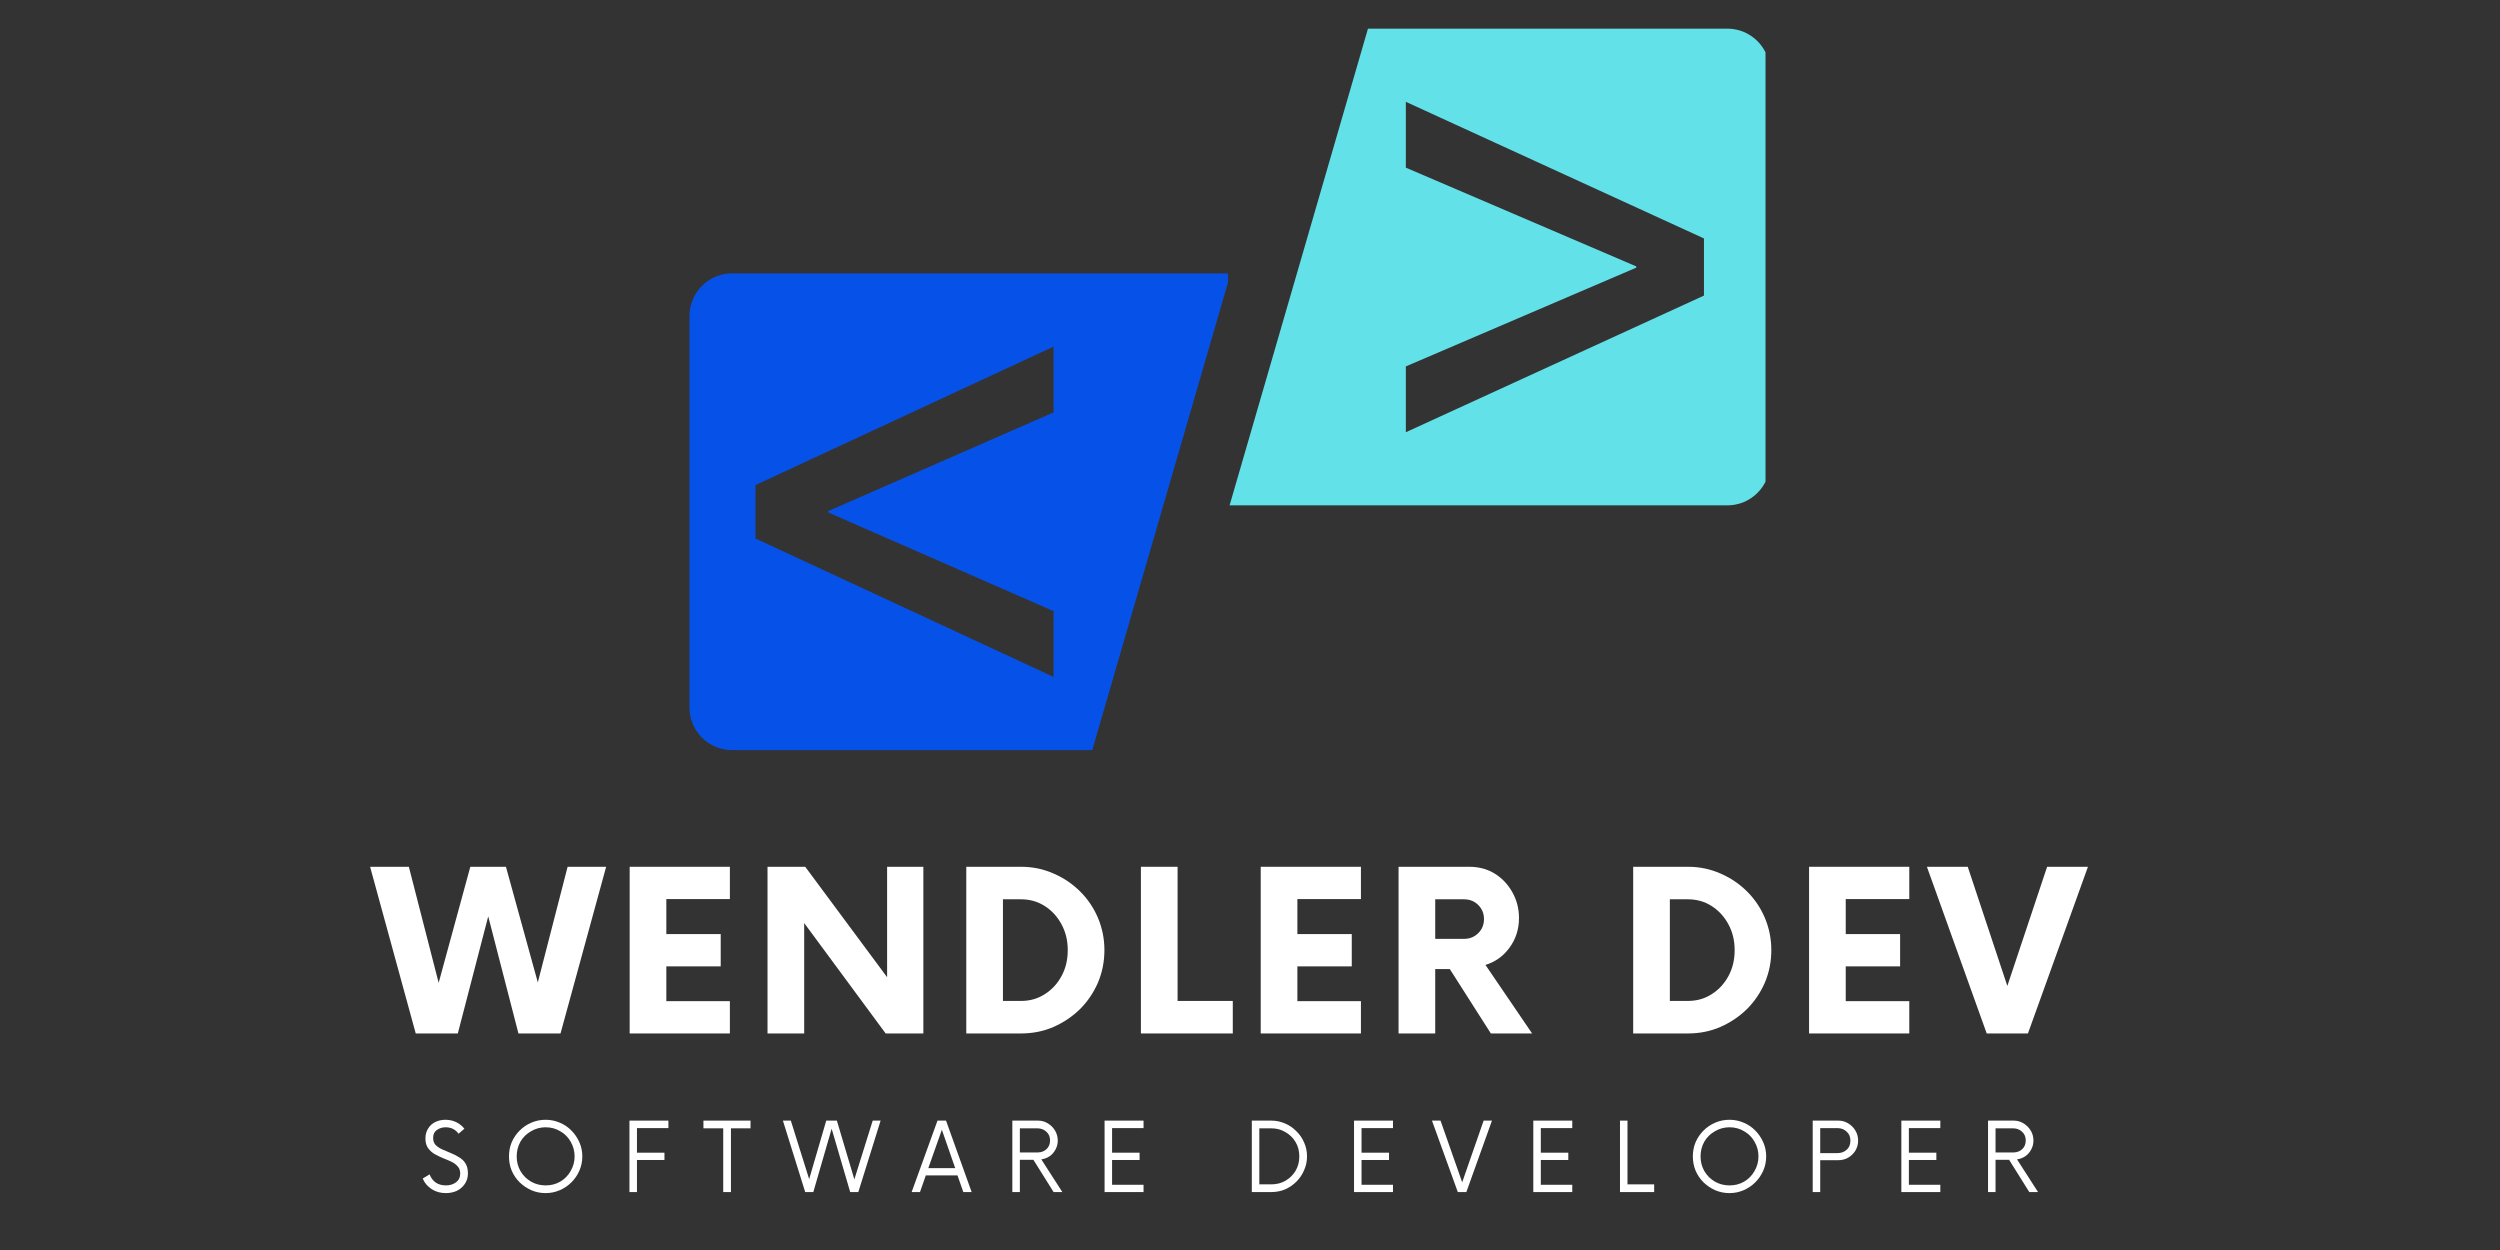 <svg xmlns="http://www.w3.org/2000/svg" xmlns:xlink="http://www.w3.org/1999/xlink" width="250" zoomAndPan="magnify" viewBox="0 0 187.5 93.75" height="125" preserveAspectRatio="xMidYMid meet" version="1.0"><rect x="0" y="0" width="187.5" height="93.75" fill="#333333" stroke="none"/><defs><g/><clipPath id="36c117124d"><path d="M 92.188 20 L 93 20 L 93 38.039 L 92.188 38.039 Z M 92.188 20 " clip-rule="nonzero"/></clipPath><clipPath id="fd45bca78c"><path d="M 92.188 2.133 L 132.414 2.133 L 132.414 38 L 92.188 38 Z M 92.188 2.133 " clip-rule="nonzero"/></clipPath><clipPath id="79023857e6"><path d="M 51.707 20 L 92.098 20 L 92.098 56.266 L 51.707 56.266 Z M 51.707 20 " clip-rule="nonzero"/></clipPath><clipPath id="cb07002142"><path d="M 92 19.613 L 92.098 19.613 L 92.098 38 L 92 38 Z M 92 19.613 " clip-rule="nonzero"/></clipPath></defs><g clip-path="url(#36c117124d)"><path fill="#0652e9" d="M 78.941 46.23 L 78.941 51.168 L 56.582 40.781 L 56.582 36.773 L 78.941 26.387 L 78.941 31.324 L 62.031 38.73 L 62.031 38.824 Z M 92.219 20.898 L 54.828 20.898 C 53.062 20.898 51.633 22.332 51.633 24.098 L 51.633 53.457 C 51.633 55.223 53.062 56.652 54.828 56.652 L 81.84 56.652 L 92.219 20.898 " fill-opacity="1" fill-rule="nonzero"/></g><g clip-path="url(#fd45bca78c)"><path fill="#62e1e9" d="M 127.797 22.168 L 105.438 32.418 L 105.438 27.48 L 122.719 20.074 L 122.719 19.98 L 105.438 12.574 L 105.438 7.637 L 127.797 17.883 Z M 102.598 2.148 L 92.219 37.902 L 129.551 37.902 C 131.316 37.902 132.746 36.473 132.746 34.707 L 132.746 5.348 C 132.746 3.582 131.316 2.148 129.551 2.148 L 102.598 2.148 " fill-opacity="1" fill-rule="nonzero"/></g><g fill="#ffffff" fill-opacity="1"><g transform="translate(28.055, 77.509)"><g><path d="M 14.516 -12.5 L 17.406 -12.5 L 13.984 0 L 10.828 0 L 8.562 -8.781 L 6.281 0 L 3.125 0 L -0.297 -12.5 L 2.609 -12.5 L 4.844 -3.797 L 7.219 -12.5 L 9.891 -12.5 L 12.281 -3.828 Z M 14.516 -12.5 "/></g></g></g><g fill="#ffffff" fill-opacity="1"><g transform="translate(45.897, 77.509)"><g><path d="M 8.844 -10.078 L 4.078 -10.078 L 4.078 -7.453 L 8.156 -7.453 L 8.156 -5.031 L 4.078 -5.031 L 4.078 -2.422 L 8.844 -2.422 L 8.844 0 L 1.328 0 L 1.328 -12.5 L 8.844 -12.5 Z M 8.844 -10.078 "/></g></g></g><g fill="#ffffff" fill-opacity="1"><g transform="translate(56.33, 77.509)"><g><path d="M 10.203 -12.5 L 12.922 -12.5 L 12.922 0 L 10.094 0 L 3.984 -8.281 L 3.984 0 L 1.234 0 L 1.234 -12.5 L 4.062 -12.5 L 10.203 -4.219 Z M 10.203 -12.5 "/></g></g></g><g fill="#ffffff" fill-opacity="1"><g transform="translate(71.237, 77.509)"><g><path d="M 1.234 0 L 1.234 -12.5 L 5.344 -12.5 C 6.207 -12.5 7.016 -12.332 7.766 -12 C 8.523 -11.676 9.191 -11.227 9.766 -10.656 C 10.336 -10.094 10.785 -9.43 11.109 -8.672 C 11.43 -7.91 11.594 -7.102 11.594 -6.25 C 11.594 -5.383 11.43 -4.57 11.109 -3.812 C 10.785 -3.062 10.336 -2.398 9.766 -1.828 C 9.191 -1.266 8.523 -0.816 7.766 -0.484 C 7.016 -0.16 6.207 0 5.344 0 Z M 3.984 -2.438 L 5.328 -2.438 C 5.992 -2.438 6.586 -2.602 7.109 -2.938 C 7.641 -3.27 8.062 -3.723 8.375 -4.297 C 8.688 -4.867 8.844 -5.52 8.844 -6.25 C 8.844 -6.969 8.688 -7.613 8.375 -8.188 C 8.062 -8.77 7.641 -9.227 7.109 -9.562 C 6.586 -9.895 5.992 -10.062 5.328 -10.062 L 3.984 -10.062 Z M 3.984 -2.438 "/></g></g></g><g fill="#ffffff" fill-opacity="1"><g transform="translate(84.334, 77.509)"><g><path d="M 3.984 -2.438 L 8.125 -2.438 L 8.125 0 L 1.234 0 L 1.234 -12.5 L 3.984 -12.5 Z M 3.984 -2.438 "/></g></g></g><g fill="#ffffff" fill-opacity="1"><g transform="translate(93.226, 77.509)"><g><path d="M 8.844 -10.078 L 4.078 -10.078 L 4.078 -7.453 L 8.156 -7.453 L 8.156 -5.031 L 4.078 -5.031 L 4.078 -2.422 L 8.844 -2.422 L 8.844 0 L 1.328 0 L 1.328 -12.5 L 8.844 -12.5 Z M 8.844 -10.078 "/></g></g></g><g fill="#ffffff" fill-opacity="1"><g transform="translate(103.658, 77.509)"><g><path d="M 7.75 -5.141 L 11.25 0 L 8.156 0 L 5.078 -4.828 L 3.984 -4.828 L 3.984 0 L 1.234 0 L 1.234 -12.5 L 6.531 -12.5 C 7.258 -12.5 7.898 -12.328 8.453 -11.984 C 9.004 -11.641 9.441 -11.176 9.766 -10.594 C 10.098 -10.008 10.266 -9.363 10.266 -8.656 C 10.266 -7.812 10.023 -7.066 9.547 -6.422 C 9.078 -5.785 8.477 -5.359 7.75 -5.141 Z M 6.125 -7.094 C 6.562 -7.094 6.922 -7.234 7.203 -7.516 C 7.492 -7.797 7.641 -8.148 7.641 -8.578 C 7.641 -9.004 7.492 -9.359 7.203 -9.641 C 6.922 -9.922 6.562 -10.062 6.125 -10.062 L 3.984 -10.062 L 3.984 -7.094 Z M 6.125 -7.094 "/></g></g></g><g fill="#ffffff" fill-opacity="1"><g transform="translate(115.527, 77.509)"><g/></g></g><g fill="#ffffff" fill-opacity="1"><g transform="translate(121.255, 77.509)"><g><path d="M 1.234 0 L 1.234 -12.5 L 5.344 -12.5 C 6.207 -12.5 7.016 -12.332 7.766 -12 C 8.523 -11.676 9.191 -11.227 9.766 -10.656 C 10.336 -10.094 10.785 -9.43 11.109 -8.672 C 11.43 -7.91 11.594 -7.102 11.594 -6.25 C 11.594 -5.383 11.43 -4.57 11.109 -3.812 C 10.785 -3.062 10.336 -2.398 9.766 -1.828 C 9.191 -1.266 8.523 -0.816 7.766 -0.484 C 7.016 -0.16 6.207 0 5.344 0 Z M 3.984 -2.438 L 5.328 -2.438 C 5.992 -2.438 6.586 -2.602 7.109 -2.938 C 7.641 -3.27 8.062 -3.723 8.375 -4.297 C 8.688 -4.867 8.844 -5.52 8.844 -6.25 C 8.844 -6.969 8.688 -7.613 8.375 -8.188 C 8.062 -8.77 7.641 -9.227 7.109 -9.562 C 6.586 -9.895 5.992 -10.062 5.328 -10.062 L 3.984 -10.062 Z M 3.984 -2.438 "/></g></g></g><g fill="#ffffff" fill-opacity="1"><g transform="translate(134.352, 77.509)"><g><path d="M 8.844 -10.078 L 4.078 -10.078 L 4.078 -7.453 L 8.156 -7.453 L 8.156 -5.031 L 4.078 -5.031 L 4.078 -2.422 L 8.844 -2.422 L 8.844 0 L 1.328 0 L 1.328 -12.5 L 8.844 -12.5 Z M 8.844 -10.078 "/></g></g></g><g fill="#ffffff" fill-opacity="1"><g transform="translate(144.784, 77.509)"><g><path d="M 8.75 -12.5 L 11.812 -12.5 L 7.312 0 L 4.219 0 L -0.266 -12.5 L 2.797 -12.5 L 5.766 -3.562 Z M 8.75 -12.5 "/></g></g></g><g fill="#ffffff" fill-opacity="1"><g transform="translate(31.438, 89.405)"><g><path d="M 2 0.078 C 1.602 0.078 1.25 -0.02 0.938 -0.219 C 0.625 -0.426 0.398 -0.691 0.266 -1.016 L 0.781 -1.328 C 0.875 -1.078 1.023 -0.875 1.234 -0.719 C 1.441 -0.57 1.703 -0.5 2.016 -0.5 C 2.305 -0.5 2.555 -0.578 2.766 -0.734 C 2.973 -0.891 3.078 -1.109 3.078 -1.391 C 3.078 -1.609 3.016 -1.785 2.891 -1.922 C 2.766 -2.066 2.602 -2.188 2.406 -2.281 C 2.207 -2.375 2 -2.461 1.781 -2.547 C 1.562 -2.641 1.348 -2.742 1.141 -2.859 C 0.941 -2.984 0.781 -3.133 0.656 -3.312 C 0.531 -3.5 0.469 -3.734 0.469 -4.016 C 0.469 -4.305 0.535 -4.555 0.672 -4.766 C 0.805 -4.984 0.984 -5.145 1.203 -5.25 C 1.43 -5.363 1.688 -5.422 1.969 -5.422 C 2.27 -5.422 2.547 -5.359 2.797 -5.234 C 3.047 -5.109 3.242 -4.945 3.391 -4.75 L 2.953 -4.375 C 2.723 -4.695 2.398 -4.859 1.984 -4.859 C 1.734 -4.859 1.516 -4.789 1.328 -4.656 C 1.141 -4.531 1.047 -4.332 1.047 -4.062 C 1.047 -3.844 1.109 -3.664 1.234 -3.531 C 1.359 -3.406 1.52 -3.297 1.719 -3.203 C 1.914 -3.117 2.125 -3.031 2.344 -2.938 C 2.562 -2.852 2.77 -2.75 2.969 -2.625 C 3.176 -2.508 3.344 -2.352 3.469 -2.156 C 3.594 -1.957 3.656 -1.707 3.656 -1.406 C 3.656 -1.102 3.578 -0.836 3.422 -0.609 C 3.273 -0.391 3.078 -0.219 2.828 -0.094 C 2.578 0.02 2.301 0.078 2 0.078 Z M 2 0.078 "/></g></g></g><g fill="#ffffff" fill-opacity="1"><g transform="translate(37.736, 89.405)"><g><path d="M 3.188 0.078 C 2.801 0.078 2.441 0.004 2.109 -0.141 C 1.785 -0.285 1.492 -0.484 1.234 -0.734 C 0.984 -0.984 0.785 -1.273 0.641 -1.609 C 0.504 -1.941 0.438 -2.297 0.438 -2.672 C 0.438 -3.055 0.504 -3.41 0.641 -3.734 C 0.785 -4.066 0.984 -4.359 1.234 -4.609 C 1.492 -4.867 1.785 -5.066 2.109 -5.203 C 2.441 -5.348 2.801 -5.422 3.188 -5.422 C 3.562 -5.422 3.914 -5.348 4.25 -5.203 C 4.582 -5.066 4.875 -4.867 5.125 -4.609 C 5.375 -4.359 5.57 -4.066 5.719 -3.734 C 5.863 -3.41 5.938 -3.055 5.938 -2.672 C 5.938 -2.297 5.863 -1.941 5.719 -1.609 C 5.57 -1.273 5.375 -0.984 5.125 -0.734 C 4.875 -0.484 4.582 -0.285 4.25 -0.141 C 3.914 0.004 3.562 0.078 3.188 0.078 Z M 3.188 -0.5 C 3.594 -0.5 3.957 -0.594 4.281 -0.781 C 4.613 -0.977 4.875 -1.242 5.062 -1.578 C 5.258 -1.91 5.359 -2.273 5.359 -2.672 C 5.359 -3.078 5.258 -3.445 5.062 -3.781 C 4.875 -4.113 4.613 -4.375 4.281 -4.562 C 3.957 -4.758 3.594 -4.859 3.188 -4.859 C 2.789 -4.859 2.426 -4.758 2.094 -4.562 C 1.758 -4.375 1.492 -4.113 1.297 -3.781 C 1.109 -3.445 1.016 -3.078 1.016 -2.672 C 1.016 -2.273 1.109 -1.91 1.297 -1.578 C 1.492 -1.242 1.758 -0.977 2.094 -0.781 C 2.426 -0.594 2.789 -0.5 3.188 -0.5 Z M 3.188 -0.5 "/></g></g></g><g fill="#ffffff" fill-opacity="1"><g transform="translate(46.506, 89.405)"><g><path d="M 3.625 -4.797 L 1.266 -4.797 L 1.266 -2.953 L 3.328 -2.953 L 3.328 -2.406 L 1.266 -2.406 L 1.266 0 L 0.703 0 L 0.703 -5.359 L 3.625 -5.359 Z M 3.625 -4.797 "/></g></g></g><g fill="#ffffff" fill-opacity="1"><g transform="translate(52.68, 89.405)"><g><path d="M 3.609 -5.359 L 3.609 -4.781 L 2.141 -4.781 L 2.141 0 L 1.562 0 L 1.562 -4.781 L 0.078 -4.781 L 0.078 -5.359 Z M 3.609 -5.359 "/></g></g></g><g fill="#ffffff" fill-opacity="1"><g transform="translate(58.765, 89.405)"><g><path d="M 6.688 -5.359 L 7.281 -5.359 L 5.609 0 L 5 0 L 3.609 -4.75 L 2.234 0 L 1.625 0 L -0.047 -5.359 L 0.547 -5.359 L 1.922 -0.969 L 3.203 -5.359 L 4 -5.359 L 5.312 -0.953 Z M 6.688 -5.359 "/></g></g></g><g fill="#ffffff" fill-opacity="1"><g transform="translate(68.374, 89.405)"><g><path d="M 3.875 0 L 3.438 -1.25 L 1.062 -1.25 L 0.625 0 L 0 0 L 1.938 -5.359 L 2.578 -5.359 L 4.5 0 Z M 1.25 -1.797 L 3.266 -1.797 L 2.266 -4.672 Z M 1.25 -1.797 "/></g></g></g><g fill="#ffffff" fill-opacity="1"><g transform="translate(75.27, 89.405)"><g><path d="M 2.828 -2.453 L 4.406 0 L 3.75 0 L 2.234 -2.422 L 1.219 -2.422 L 1.219 0 L 0.656 0 L 0.656 -5.359 L 2.578 -5.359 C 2.848 -5.359 3.094 -5.289 3.312 -5.156 C 3.539 -5.02 3.723 -4.836 3.859 -4.609 C 3.992 -4.391 4.062 -4.141 4.062 -3.859 C 4.062 -3.617 4.004 -3.395 3.891 -3.188 C 3.785 -2.988 3.641 -2.82 3.453 -2.688 C 3.266 -2.562 3.055 -2.484 2.828 -2.453 Z M 1.219 -2.969 L 2.531 -2.969 C 2.812 -2.969 3.039 -3.051 3.219 -3.219 C 3.395 -3.383 3.484 -3.602 3.484 -3.875 C 3.484 -4.145 3.391 -4.363 3.203 -4.531 C 3.023 -4.695 2.801 -4.781 2.531 -4.781 L 1.219 -4.781 Z M 1.219 -2.969 "/></g></g></g><g fill="#ffffff" fill-opacity="1"><g transform="translate(82.14, 89.405)"><g><path d="M 3.625 -4.797 L 1.266 -4.797 L 1.266 -2.953 L 3.328 -2.953 L 3.328 -2.406 L 1.266 -2.406 L 1.266 -0.547 L 3.625 -0.547 L 3.625 0 L 0.703 0 L 0.703 -5.359 L 3.625 -5.359 Z M 3.625 -4.797 "/></g></g></g><g fill="#ffffff" fill-opacity="1"><g transform="translate(88.689, 89.405)"><g/></g></g><g fill="#ffffff" fill-opacity="1"><g transform="translate(93.23, 89.405)"><g><path d="M 0.656 0 L 0.656 -5.359 L 2.109 -5.359 C 2.484 -5.359 2.832 -5.285 3.156 -5.141 C 3.477 -5.004 3.758 -4.812 4 -4.562 C 4.25 -4.32 4.441 -4.039 4.578 -3.719 C 4.723 -3.395 4.797 -3.047 4.797 -2.672 C 4.797 -2.305 4.723 -1.961 4.578 -1.641 C 4.441 -1.316 4.25 -1.031 4 -0.781 C 3.758 -0.539 3.477 -0.348 3.156 -0.203 C 2.832 -0.066 2.484 0 2.109 0 Z M 1.219 -0.578 L 2.109 -0.578 C 2.504 -0.578 2.859 -0.664 3.172 -0.844 C 3.492 -1.031 3.75 -1.281 3.938 -1.594 C 4.125 -1.914 4.219 -2.273 4.219 -2.672 C 4.219 -3.078 4.125 -3.438 3.938 -3.75 C 3.75 -4.07 3.492 -4.32 3.172 -4.5 C 2.859 -4.688 2.504 -4.781 2.109 -4.781 L 1.219 -4.781 Z M 1.219 -0.578 "/></g></g></g><g fill="#ffffff" fill-opacity="1"><g transform="translate(100.849, 89.405)"><g><path d="M 3.625 -4.797 L 1.266 -4.797 L 1.266 -2.953 L 3.328 -2.953 L 3.328 -2.406 L 1.266 -2.406 L 1.266 -0.547 L 3.625 -0.547 L 3.625 0 L 0.703 0 L 0.703 -5.359 L 3.625 -5.359 Z M 3.625 -4.797 "/></g></g></g><g fill="#ffffff" fill-opacity="1"><g transform="translate(107.398, 89.405)"><g><path d="M 3.875 -5.359 L 4.5 -5.359 L 2.578 0 L 1.938 0 L 0 -5.359 L 0.641 -5.359 L 2.266 -0.734 Z M 3.875 -5.359 "/></g></g></g><g fill="#ffffff" fill-opacity="1"><g transform="translate(114.295, 89.405)"><g><path d="M 3.625 -4.797 L 1.266 -4.797 L 1.266 -2.953 L 3.328 -2.953 L 3.328 -2.406 L 1.266 -2.406 L 1.266 -0.547 L 3.625 -0.547 L 3.625 0 L 0.703 0 L 0.703 -5.359 L 3.625 -5.359 Z M 3.625 -4.797 "/></g></g></g><g fill="#ffffff" fill-opacity="1"><g transform="translate(120.843, 89.405)"><g><path d="M 1.219 -0.578 L 3.219 -0.578 L 3.219 0 L 0.656 0 L 0.656 -5.359 L 1.219 -5.359 Z M 1.219 -0.578 "/></g></g></g><g fill="#ffffff" fill-opacity="1"><g transform="translate(126.526, 89.405)"><g><path d="M 3.188 0.078 C 2.801 0.078 2.441 0.004 2.109 -0.141 C 1.785 -0.285 1.492 -0.484 1.234 -0.734 C 0.984 -0.984 0.785 -1.273 0.641 -1.609 C 0.504 -1.941 0.438 -2.297 0.438 -2.672 C 0.438 -3.055 0.504 -3.41 0.641 -3.734 C 0.785 -4.066 0.984 -4.359 1.234 -4.609 C 1.492 -4.867 1.785 -5.066 2.109 -5.203 C 2.441 -5.348 2.801 -5.422 3.188 -5.422 C 3.562 -5.422 3.914 -5.348 4.25 -5.203 C 4.582 -5.066 4.875 -4.867 5.125 -4.609 C 5.375 -4.359 5.57 -4.066 5.719 -3.734 C 5.863 -3.41 5.938 -3.055 5.938 -2.672 C 5.938 -2.297 5.863 -1.941 5.719 -1.609 C 5.57 -1.273 5.375 -0.984 5.125 -0.734 C 4.875 -0.484 4.582 -0.285 4.25 -0.141 C 3.914 0.004 3.562 0.078 3.188 0.078 Z M 3.188 -0.5 C 3.594 -0.5 3.957 -0.594 4.281 -0.781 C 4.613 -0.977 4.875 -1.242 5.062 -1.578 C 5.258 -1.91 5.359 -2.273 5.359 -2.672 C 5.359 -3.078 5.258 -3.445 5.062 -3.781 C 4.875 -4.113 4.613 -4.375 4.281 -4.562 C 3.957 -4.758 3.594 -4.859 3.188 -4.859 C 2.789 -4.859 2.426 -4.758 2.094 -4.562 C 1.758 -4.375 1.492 -4.113 1.297 -3.781 C 1.109 -3.445 1.016 -3.078 1.016 -2.672 C 1.016 -2.273 1.109 -1.91 1.297 -1.578 C 1.492 -1.242 1.758 -0.977 2.094 -0.781 C 2.426 -0.594 2.789 -0.5 3.188 -0.5 Z M 3.188 -0.5 "/></g></g></g><g fill="#ffffff" fill-opacity="1"><g transform="translate(135.297, 89.405)"><g><path d="M 2.578 -5.359 C 2.848 -5.359 3.094 -5.289 3.312 -5.156 C 3.539 -5.02 3.723 -4.836 3.859 -4.609 C 3.992 -4.391 4.062 -4.141 4.062 -3.859 C 4.062 -3.586 3.992 -3.336 3.859 -3.109 C 3.723 -2.891 3.539 -2.711 3.312 -2.578 C 3.094 -2.453 2.848 -2.391 2.578 -2.391 L 1.219 -2.391 L 1.219 0 L 0.656 0 L 0.656 -5.359 Z M 2.516 -2.922 C 2.785 -2.922 3.016 -3.004 3.203 -3.172 C 3.391 -3.336 3.484 -3.566 3.484 -3.859 C 3.484 -4.141 3.391 -4.363 3.203 -4.531 C 3.016 -4.707 2.785 -4.797 2.516 -4.797 L 1.219 -4.797 L 1.219 -2.922 Z M 2.516 -2.922 "/></g></g></g><g fill="#ffffff" fill-opacity="1"><g transform="translate(141.899, 89.405)"><g><path d="M 3.625 -4.797 L 1.266 -4.797 L 1.266 -2.953 L 3.328 -2.953 L 3.328 -2.406 L 1.266 -2.406 L 1.266 -0.547 L 3.625 -0.547 L 3.625 0 L 0.703 0 L 0.703 -5.359 L 3.625 -5.359 Z M 3.625 -4.797 "/></g></g></g><g fill="#ffffff" fill-opacity="1"><g transform="translate(148.447, 89.405)"><g><path d="M 2.828 -2.453 L 4.406 0 L 3.75 0 L 2.234 -2.422 L 1.219 -2.422 L 1.219 0 L 0.656 0 L 0.656 -5.359 L 2.578 -5.359 C 2.848 -5.359 3.094 -5.289 3.312 -5.156 C 3.539 -5.02 3.723 -4.836 3.859 -4.609 C 3.992 -4.391 4.062 -4.141 4.062 -3.859 C 4.062 -3.617 4.004 -3.395 3.891 -3.188 C 3.785 -2.988 3.641 -2.82 3.453 -2.688 C 3.266 -2.562 3.055 -2.484 2.828 -2.453 Z M 1.219 -2.969 L 2.531 -2.969 C 2.812 -2.969 3.039 -3.051 3.219 -3.219 C 3.395 -3.383 3.484 -3.602 3.484 -3.875 C 3.484 -4.145 3.391 -4.363 3.203 -4.531 C 3.023 -4.695 2.801 -4.781 2.531 -4.781 L 1.219 -4.781 Z M 1.219 -2.969 "/></g></g></g><g clip-path="url(#79023857e6)"><path fill="#0652e9" d="M 79.02 45.836 L 79.02 50.773 L 56.66 40.387 L 56.66 36.379 L 79.02 25.992 L 79.02 30.93 L 62.109 38.336 L 62.109 38.43 Z M 92.297 20.504 L 54.906 20.504 C 53.141 20.504 51.711 21.938 51.711 23.703 L 51.711 53.062 C 51.711 54.828 53.141 56.258 54.906 56.258 L 81.918 56.258 L 92.297 20.504 " fill-opacity="1" fill-rule="nonzero"/></g><g clip-path="url(#cb07002142)"><path fill="#62e1e9" d="M 127.875 21.777 L 105.516 32.023 L 105.516 27.086 L 122.797 19.68 L 122.797 19.586 L 105.516 12.18 L 105.516 7.242 L 127.875 17.492 Z M 102.68 1.758 L 92.297 37.512 L 129.629 37.512 C 131.395 37.512 132.824 36.078 132.824 34.312 L 132.824 4.953 C 132.824 3.188 131.395 1.758 129.629 1.758 L 102.68 1.758 " fill-opacity="1" fill-rule="nonzero"/></g></svg>